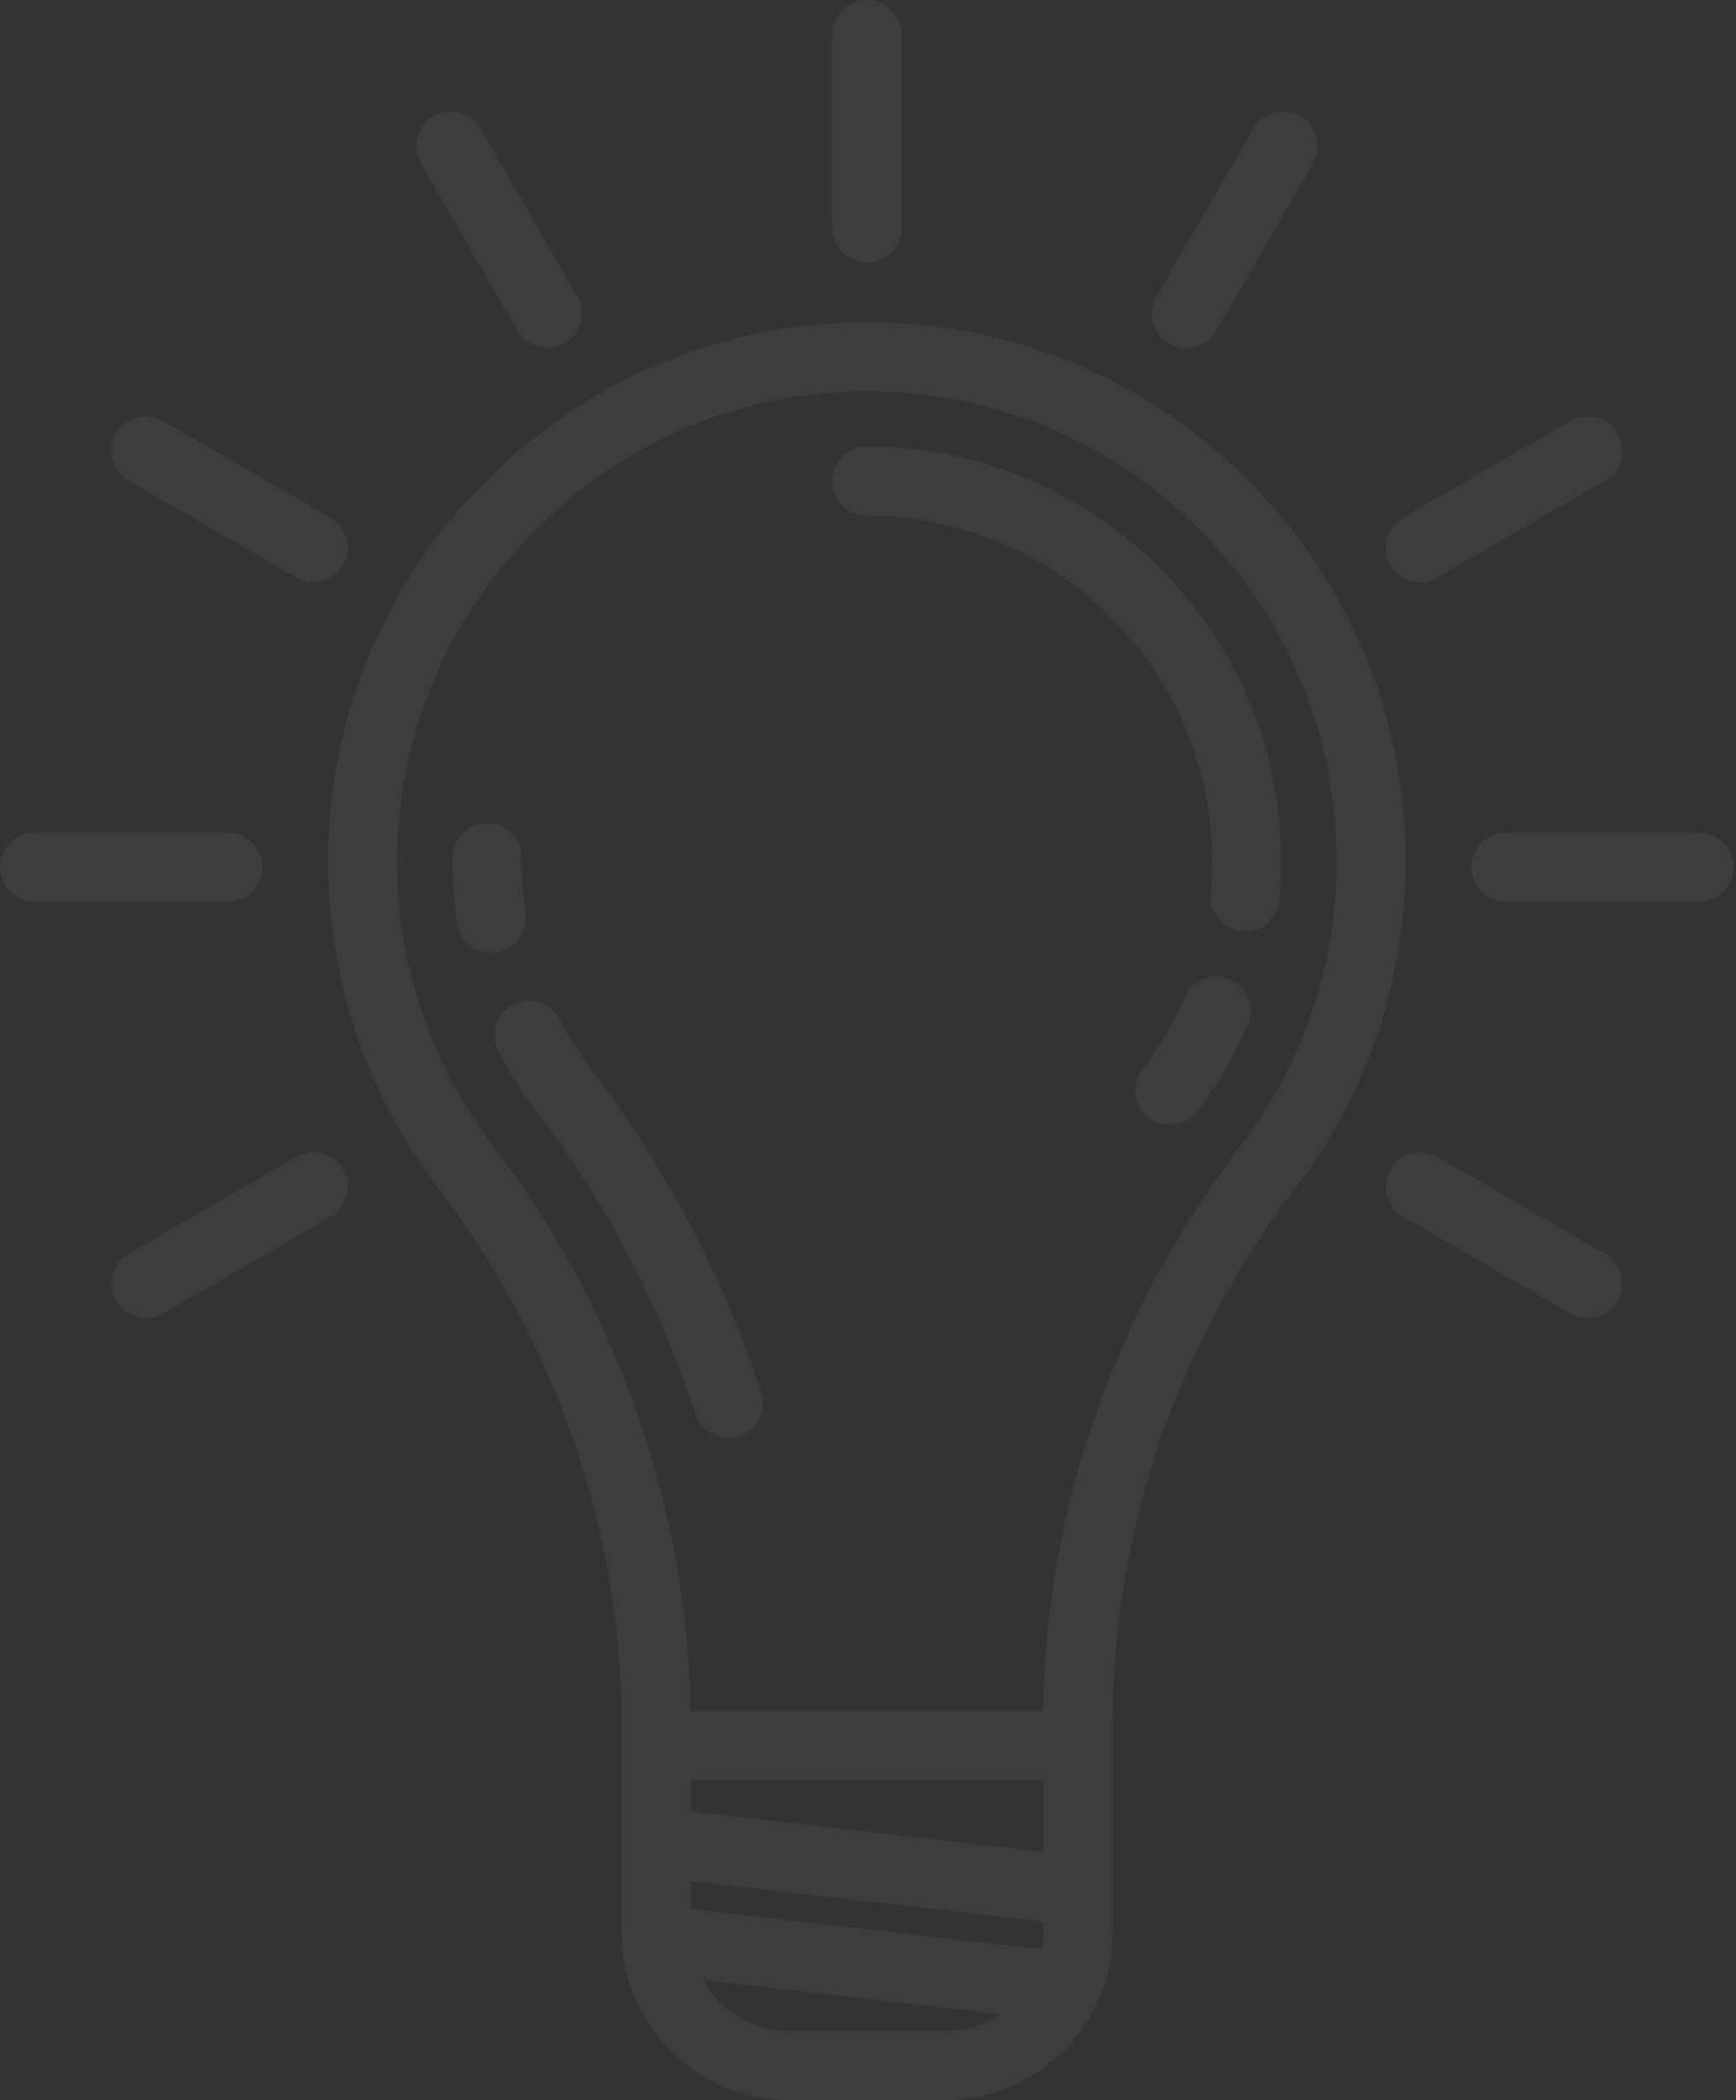 <svg width="473" height="572" viewBox="0 0 473 572" fill="none" xmlns="http://www.w3.org/2000/svg">
<rect x="0" y="0" width="473" height="572" fill="#333333" stroke="none"/>
<path d="M353.225 323.158C372.693 297.486 382.983 266.845 382.983 234.545C382.983 194.942 367.451 157.818 339.247 130.009C311.049 102.208 273.675 87.194 234.067 87.766C195.684 88.309 159.522 103.711 132.242 131.134C104.963 158.555 89.749 194.799 89.4 233.186C89.101 266.094 99.451 297.287 119.331 323.392C151.604 365.771 169.378 417.683 169.378 469.564V526.332C169.378 551.513 189.863 571.999 215.044 571.999H257.521C282.702 571.999 303.188 551.512 303.188 526.332V469.568C303.189 417.113 320.366 366.484 353.225 323.158ZM134.305 311.991C116.98 289.24 107.96 262.049 108.219 233.358C108.845 164.43 165.419 107.56 234.333 106.585C268.904 106.121 301.451 119.176 326.033 143.414C350.621 167.656 364.162 200.021 364.162 234.546C364.162 262.704 355.195 289.413 338.228 311.786C303.607 357.439 284.966 410.699 284.203 466.028H188.172C187.385 411.236 168.326 356.666 134.305 311.991ZM188.198 519.954V512.336L284.369 523.353V526.332C284.369 527.9 284.205 529.429 283.947 530.923L188.198 519.954ZM188.198 493.392V484.849H284.369V504.41L188.198 493.392ZM215.044 553.179C204.935 553.179 196.121 547.558 191.542 539.281L272.555 548.562C268.263 551.474 263.089 553.178 257.523 553.178H215.044V553.179Z" fill="white" fill-opacity="0.05"/>
<path d="M143.132 248.7C142.398 243.775 142.048 238.716 142.095 233.665C142.142 228.468 137.968 224.217 132.771 224.169C127.609 224.124 123.323 228.296 123.275 233.493C123.22 239.528 123.638 245.578 124.518 251.477C125.214 256.147 129.229 259.501 133.814 259.501C134.275 259.501 134.743 259.467 135.214 259.397C140.353 258.629 143.899 253.841 143.132 248.7Z" fill="white" fill-opacity="0.05"/>
<path d="M198.512 391.64C199.486 391.64 200.477 391.487 201.453 391.167C206.39 389.543 209.077 384.225 207.453 379.289C197.024 347.573 181.481 318.025 161.255 291.466C157.912 287.076 154.95 282.4 152.451 277.565C150.065 272.948 144.387 271.141 139.77 273.528C135.154 275.914 133.346 281.592 135.732 286.209C138.731 292.008 142.28 297.613 146.282 302.869C165.236 327.758 179.802 355.447 189.575 385.167C190.877 389.128 194.557 391.64 198.512 391.64Z" fill="white" fill-opacity="0.05"/>
<path d="M335.066 266.768C330.293 264.712 324.756 266.915 322.701 271.688C319.72 278.612 315.861 285.215 311.234 291.316C308.093 295.456 308.905 301.359 313.046 304.5C314.746 305.79 316.743 306.412 318.725 306.412C321.569 306.412 324.38 305.129 326.23 302.687C331.775 295.376 336.402 287.451 339.986 279.134C342.042 274.361 339.84 268.824 335.066 266.768Z" fill="white" fill-opacity="0.05"/>
<path d="M236.189 140.451C288.074 140.451 330.285 182.663 330.285 234.548C330.285 237.498 330.149 240.47 329.882 243.382C329.408 248.558 333.217 253.138 338.393 253.613C338.685 253.64 338.975 253.653 339.263 253.653C344.073 253.653 348.176 249.986 348.624 245.102C348.942 241.621 349.105 238.07 349.105 234.548C349.105 172.285 298.451 121.63 236.189 121.63C230.992 121.63 226.778 125.843 226.778 131.04C226.778 136.237 230.992 140.451 236.189 140.451Z" fill="white" fill-opacity="0.05"/>
<path d="M236.189 71.519C241.386 71.519 245.599 67.305 245.599 62.108V9.41C245.599 4.213 241.386 0 236.189 0C230.992 0 226.778 4.213 226.778 9.41V62.108C226.778 67.305 230.992 71.519 236.189 71.519Z" fill="white" fill-opacity="0.05"/>
<path d="M140.986 90.113C142.73 93.133 145.892 94.821 149.144 94.821C150.74 94.821 152.359 94.414 153.841 93.559C158.341 90.96 159.885 85.205 157.286 80.704L130.95 35.083C128.35 30.581 122.596 29.039 118.095 31.637C113.594 34.236 112.051 39.991 114.65 44.492L140.986 90.113Z" fill="white" fill-opacity="0.05"/>
<path d="M437.293 341.426L391.671 315.09C387.17 312.49 381.414 314.033 378.817 318.535C376.218 323.036 377.76 328.791 382.262 331.39L427.884 357.726C429.366 358.582 430.983 358.989 432.58 358.989C435.832 358.989 438.996 357.3 440.738 354.281C443.337 349.78 441.794 344.025 437.293 341.426Z" fill="white" fill-opacity="0.05"/>
<path d="M35.083 130.949L80.704 157.286C82.186 158.142 83.803 158.548 85.4 158.548C88.653 158.548 91.816 156.859 93.559 153.84C96.157 149.34 94.615 143.584 90.113 140.986L44.492 114.65C39.991 112.05 34.236 113.593 31.637 118.095C29.039 122.596 30.581 128.35 35.083 130.949Z" fill="white" fill-opacity="0.05"/>
<path d="M462.964 226.777H410.266C405.069 226.777 400.855 230.991 400.855 236.188C400.855 241.385 405.069 245.598 410.266 245.598H462.964C468.161 245.598 472.374 241.385 472.374 236.188C472.374 230.991 468.162 226.777 462.964 226.777Z" fill="white" fill-opacity="0.05"/>
<path d="M71.519 236.188C71.519 230.991 67.305 226.777 62.108 226.777H9.41C4.213 226.777 0 230.991 0 236.188C0 241.385 4.213 245.598 9.41 245.598H62.108C67.307 245.598 71.519 241.385 71.519 236.188Z" fill="white" fill-opacity="0.05"/>
<path d="M386.975 158.548C388.571 158.548 390.189 158.142 391.671 157.286L437.293 130.95C441.793 128.351 443.337 122.596 440.738 118.095C438.14 113.594 432.383 112.051 427.883 114.65L382.262 140.986C377.761 143.585 376.218 149.34 378.817 153.841C380.559 156.859 383.724 158.548 386.975 158.548Z" fill="white" fill-opacity="0.05"/>
<path d="M80.705 315.09L35.083 341.427C30.583 344.025 29.039 349.781 31.638 354.281C33.381 357.3 36.544 358.989 39.796 358.989C41.392 358.989 43.011 358.582 44.492 357.727L90.114 331.39C94.615 328.792 96.158 323.036 93.559 318.536C90.962 314.034 85.203 312.492 80.705 315.09Z" fill="white" fill-opacity="0.05"/>
<path d="M318.536 93.559C320.017 94.414 321.635 94.821 323.232 94.821C326.484 94.821 329.647 93.132 331.39 90.113L357.726 44.492C360.325 39.991 358.782 34.236 354.281 31.637C349.782 29.039 344.025 30.581 341.427 35.083L315.09 80.704C312.492 85.205 314.035 90.96 318.536 93.559Z" fill="white" fill-opacity="0.05"/>
</svg>
